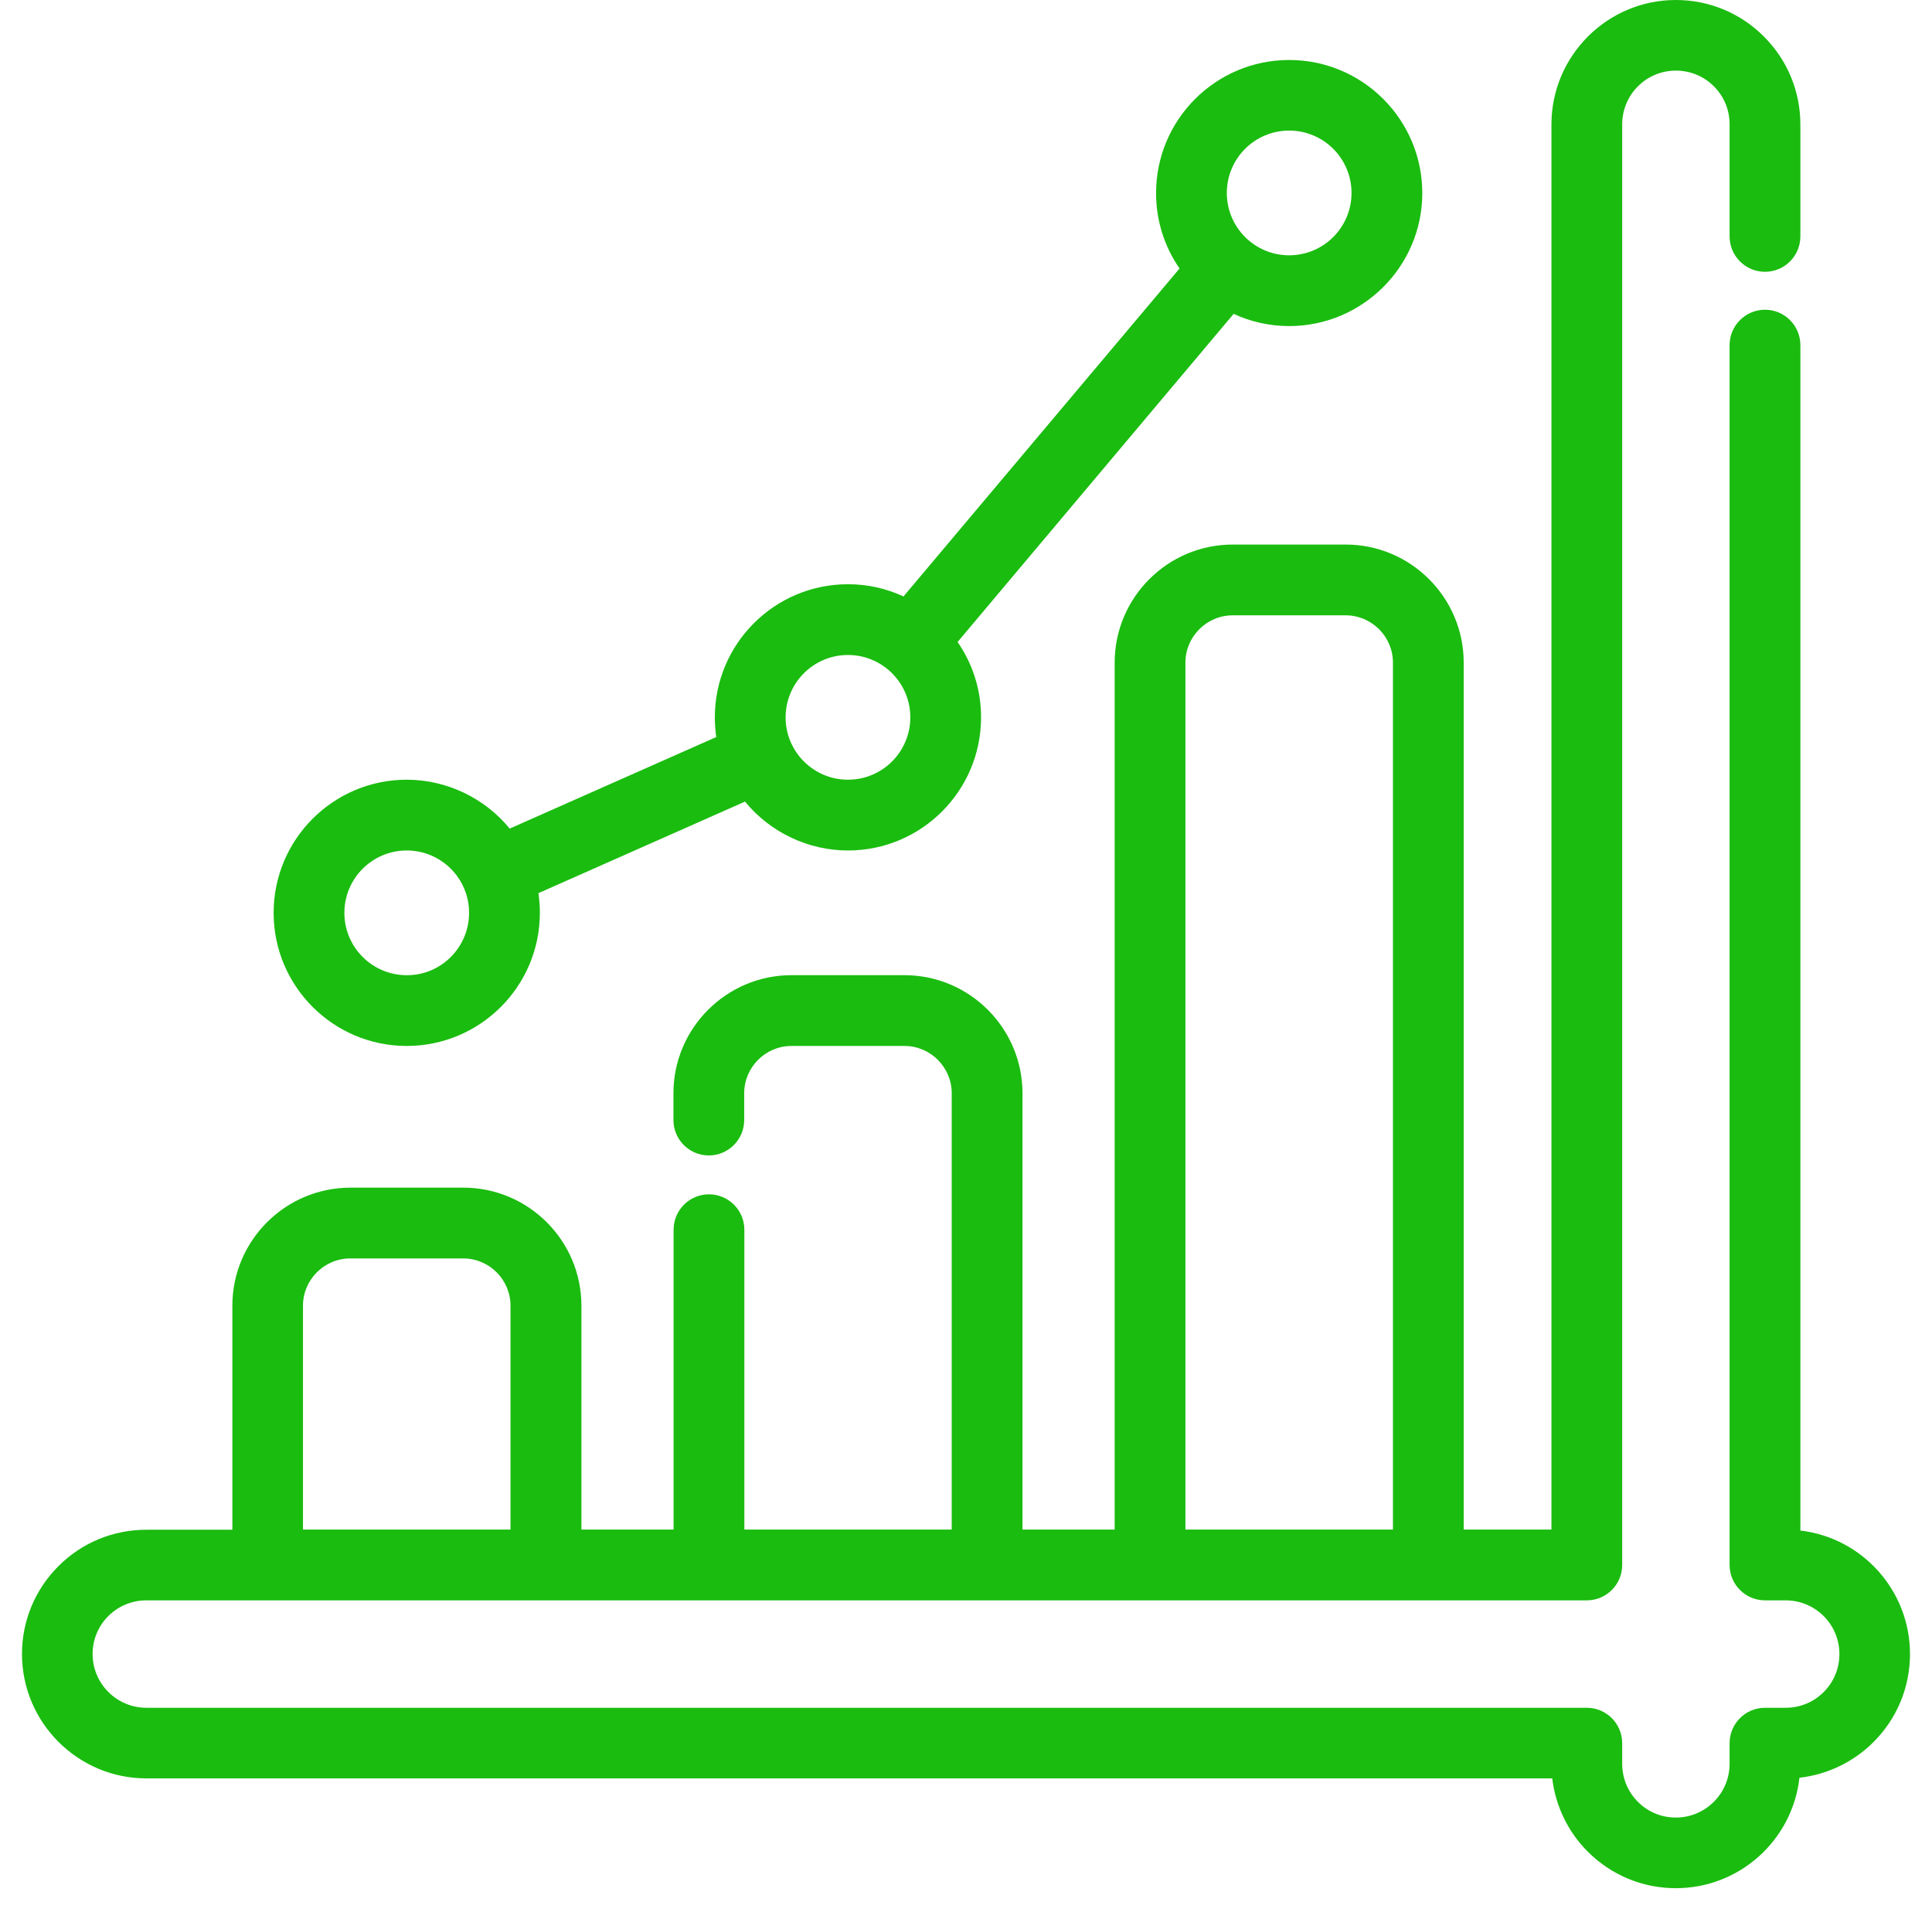 <svg width="84" height="83" viewBox="0 0 84 83" fill="none" xmlns="http://www.w3.org/2000/svg">
<path d="M2.543 68.084C3.564 67.063 4.923 66.504 6.371 66.504H10.103V56.764C10.103 53.936 12.407 51.632 15.236 51.632H20.147C22.975 51.632 25.279 53.936 25.279 56.764V66.497H29.287V53.46C29.287 52.611 29.977 51.922 30.825 51.922C31.674 51.922 32.363 52.611 32.363 53.46V66.497H41.379V47.528C41.379 46.396 40.455 45.472 39.324 45.472H34.412C33.281 45.472 32.356 46.396 32.356 47.528V48.693C32.356 49.542 31.667 50.232 30.818 50.232C29.97 50.232 29.28 49.542 29.28 48.693V47.528C29.28 44.7 31.584 42.395 34.412 42.395H39.324C42.152 42.395 44.456 44.7 44.456 47.528V66.497H48.464V28.806C48.464 25.978 50.767 23.674 53.596 23.674H58.507C61.335 23.674 63.639 25.978 63.639 28.806V66.497H67.454V5.408C67.454 2.428 69.882 0 72.862 0C74.311 0 75.669 0.566 76.69 1.587C77.711 2.607 78.277 3.966 78.277 5.415V10.278C78.277 11.127 77.587 11.816 76.739 11.816C75.89 11.816 75.2 11.127 75.2 10.278V5.408C75.2 4.78 74.959 4.194 74.517 3.753C74.076 3.311 73.49 3.07 72.862 3.07C71.572 3.07 70.53 4.118 70.53 5.408V68.036C70.53 68.884 69.841 69.574 68.992 69.574H6.365C5.744 69.574 5.151 69.815 4.709 70.257C4.268 70.698 4.026 71.285 4.026 71.905C4.026 73.195 5.075 74.244 6.365 74.244H68.992C69.841 74.244 70.53 74.934 70.53 75.782V76.679C70.53 77.3 70.772 77.893 71.213 78.334C71.655 78.776 72.241 79.017 72.862 79.017C74.152 79.017 75.2 77.969 75.2 76.679V75.782C75.2 74.934 75.89 74.244 76.739 74.244H77.635C78.263 74.244 78.849 74.002 79.291 73.561C79.732 73.12 79.974 72.533 79.974 71.905C79.974 70.615 78.925 69.574 77.635 69.574H76.739C75.89 69.574 75.2 68.884 75.2 68.036V15.003C75.2 14.155 75.89 13.465 76.739 13.465C77.587 13.465 78.277 14.155 78.277 15.003V66.539C80.974 66.856 83.043 69.153 83.043 71.905C83.043 73.354 82.478 74.713 81.457 75.734C80.588 76.603 79.45 77.148 78.236 77.286C77.932 80.004 75.628 82.087 72.862 82.087C71.413 82.087 70.061 81.521 69.034 80.5C68.171 79.638 67.633 78.514 67.488 77.314H6.365C3.385 77.314 0.956 74.885 0.956 71.905C0.956 70.464 1.522 69.105 2.543 68.084ZM22.196 56.764C22.196 55.633 21.271 54.709 20.14 54.709H15.229C14.097 54.709 13.173 55.633 13.173 56.764V66.497H22.196V56.764ZM60.563 28.806C60.563 27.675 59.638 26.751 58.507 26.751H53.596C52.464 26.751 51.54 27.675 51.54 28.806V66.497H60.563V28.806Z" fill="#1ABC0F"/>
<path d="M56.051 14.176C55.224 14.176 54.389 13.996 53.637 13.644L41.634 27.91C42.303 28.875 42.655 30.007 42.655 31.186C42.655 34.38 40.062 36.974 36.868 36.974C35.143 36.974 33.488 36.187 32.391 34.849L23.41 38.829C23.451 39.112 23.472 39.402 23.472 39.685C23.472 42.878 20.878 45.472 17.684 45.472C14.491 45.472 11.897 42.878 11.897 39.685C11.897 36.491 14.491 33.897 17.684 33.897C19.409 33.897 21.064 34.684 22.161 36.022L31.142 32.042C31.101 31.759 31.08 31.469 31.08 31.186C31.08 27.992 33.674 25.399 36.868 25.399C37.709 25.399 38.523 25.578 39.282 25.93L51.285 11.672C50.616 10.706 50.264 9.575 50.264 8.395C50.264 5.201 52.858 2.608 56.051 2.608C59.245 2.608 61.839 5.201 61.839 8.395C61.839 11.582 59.238 14.176 56.051 14.176ZM39.579 31.186C39.579 29.689 38.365 28.475 36.868 28.475C35.371 28.475 34.157 29.689 34.157 31.186C34.157 32.683 35.371 33.897 36.868 33.897C38.365 33.897 39.579 32.683 39.579 31.186ZM58.762 8.388C58.762 6.891 57.548 5.677 56.051 5.677C54.554 5.677 53.34 6.891 53.34 8.388C53.34 9.885 54.554 11.099 56.051 11.099C57.548 11.099 58.762 9.885 58.762 8.388ZM20.395 39.685C20.395 38.188 19.181 36.974 17.684 36.974C16.187 36.974 14.973 38.188 14.973 39.685C14.973 41.181 16.187 42.396 17.684 42.396C19.181 42.403 20.395 41.181 20.395 39.685Z" fill="#1ABC0F"/>
</svg>

